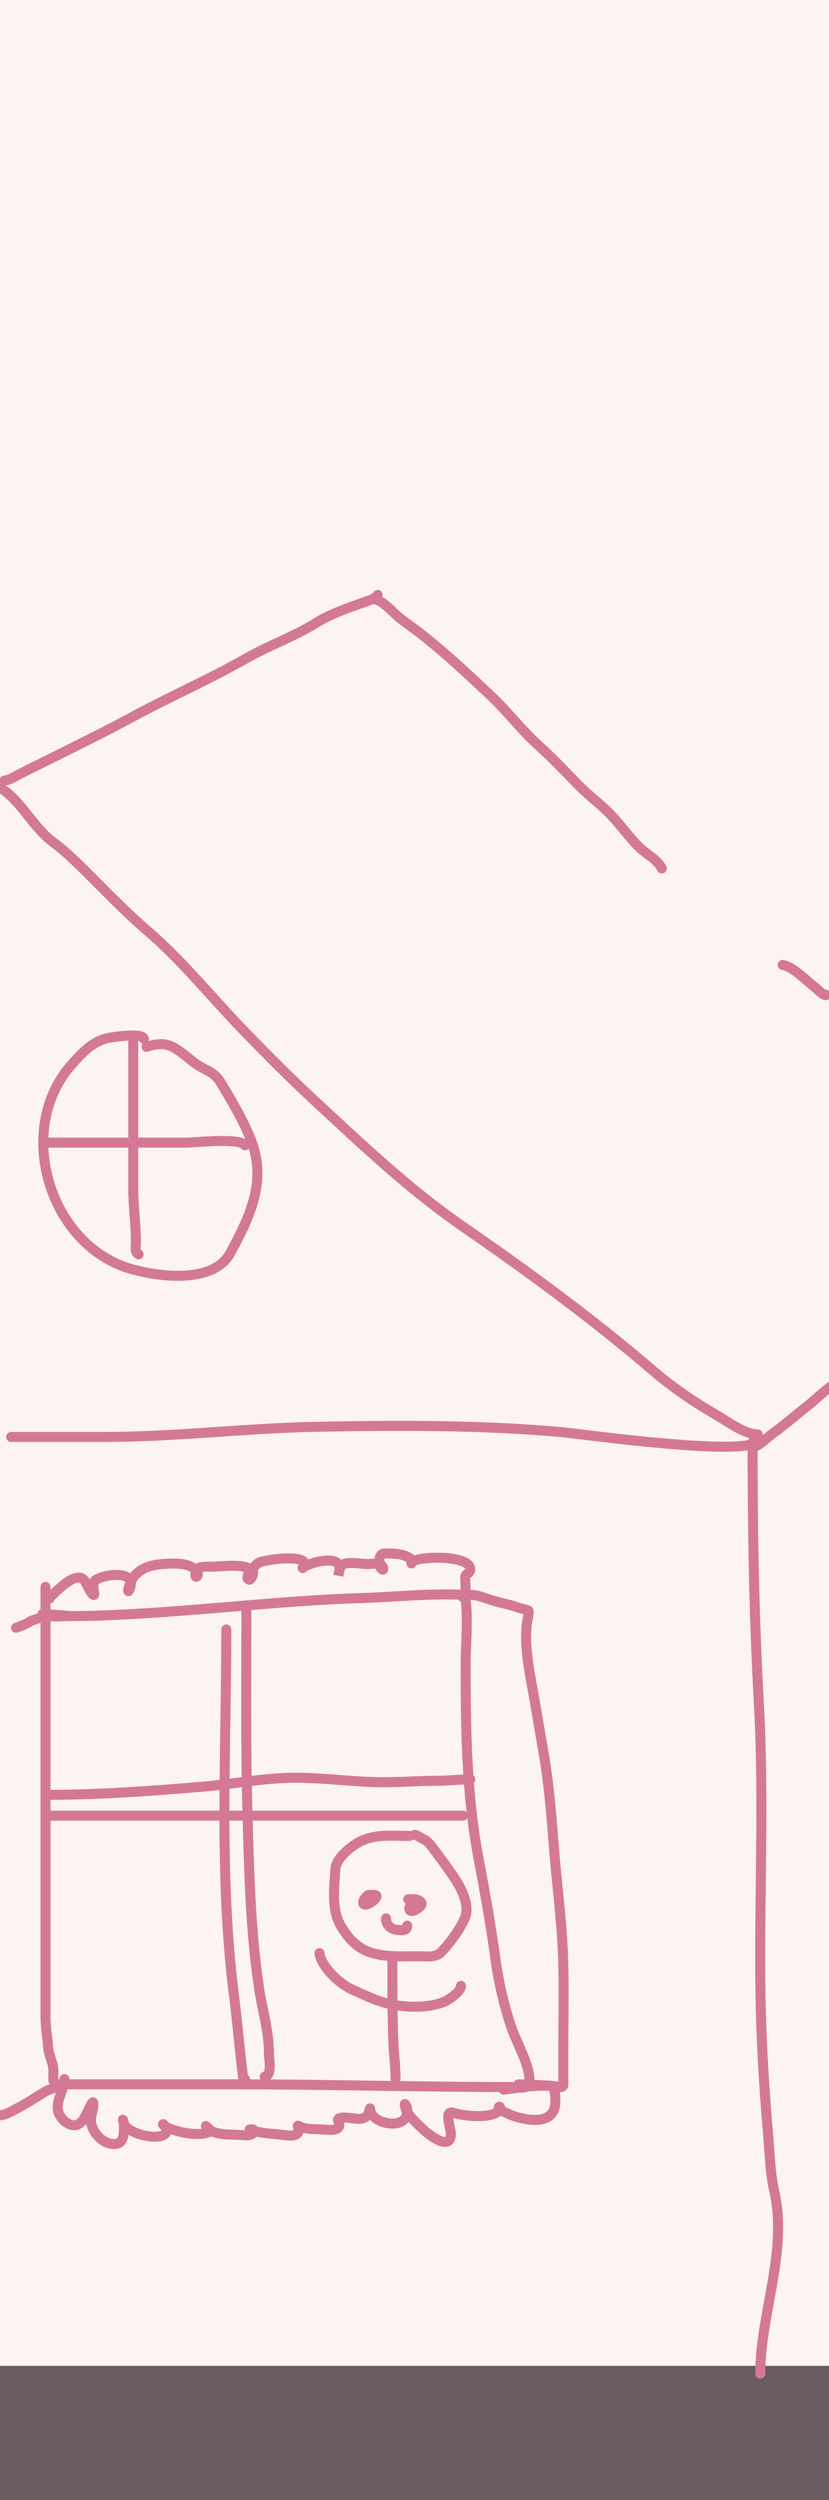<svg width="414" height="1248" viewBox="0 0 414 1248" fill="none" xmlns="http://www.w3.org/2000/svg">
<rect x="0" y="0" width="414" height="1248" fill="#333333" stroke="none"/>
<g clip-path="url(#clip0_3905_3900)">
<rect width="414" height="1248" fill="#FCF3F3"/>
<rect y="1181" width="414" height="67" fill="#695C60"/>
<path d="M8.466 717.308C-6.02 717.308 37.439 717.308 51.926 717.308C87.352 717.308 122.322 712.949 157.684 712.242C198.95 711.416 240.662 711.252 281.783 715.025C288.631 715.653 378.407 728.145 378.407 718.593" stroke="#D37995" stroke-width="5" stroke-linecap="round"/>
<path d="M378.406 716.023C371.788 716.023 363.443 709.603 357.853 706.389C346.339 699.768 335.798 692.52 325.669 683.839C295.612 658.075 263.275 634.489 230.758 611.977C203.835 593.339 180.467 571.033 156.541 548.893C144.581 537.826 133.432 526.537 122.073 514.853C106.003 498.324 91.15 479.642 73.618 464.615C64.123 456.475 55.778 447.916 47 439.138C40.865 433.003 33.599 425.601 26.734 420.584C16.699 413.251 10.997 400.435 0.758 393.609" stroke="#D37995" stroke-width="5" stroke-linecap="round"/>
<path d="M375.836 719.883C375.836 763.607 376.531 806.668 378.976 850.333C381.648 898.057 379.115 946.129 379.761 993.913C380.081 1017.59 381.497 1041.26 383.543 1064.85C384.381 1074.5 384.541 1084.41 386.683 1093.89C393.495 1124.06 379.689 1154.97 379.689 1184.88" stroke="#D37995" stroke-width="5" stroke-linecap="round"/>
<path d="M2.266 389.634C4.999 389.36 7.721 387.446 10.103 386.241C17.142 382.682 24.225 379.239 31.277 375.713C42.808 369.947 54.458 364.195 65.787 358.049C84.631 347.825 104.484 339.17 123.107 328.569C134.469 322.102 147.321 317.596 158.319 310.671C165.097 306.404 174.268 303.322 181.832 300.611C183.768 299.917 187.771 298.676 188.617 296.984" stroke="#D37995" stroke-width="5" stroke-linecap="round"/>
<path d="M187.449 299.281C191.323 300.056 195.777 305.211 198.75 307.719C202.353 310.759 206.275 313.336 209.975 316.232C222.372 325.934 233.722 336.583 245.158 347.347C253.582 355.276 260.696 364.804 269.342 372.51C276.46 378.854 283.081 386.098 289.834 392.851C294.34 397.358 299.529 401.19 304.111 405.772C309.443 411.105 313.647 417.343 318.99 422.685C322.57 426.266 328.202 428.905 330.517 433.534" stroke="#D37995" stroke-width="5" stroke-linecap="round"/>
<path d="M390.863 481.672C396.449 482.789 402.367 489.283 406.76 492.671C407.713 493.407 412.019 497.672 412.561 496.589" stroke="#D37995" stroke-width="5" stroke-linecap="round"/>
<path d="M71.862 518.601C71.452 515.325 55.734 517.672 53.271 518.306C45.752 520.239 40.998 525.598 36.008 531.142C7.026 563.345 24.384 621.549 65.296 633.392C79.013 637.363 106.609 641.107 115.093 625.351C124.803 607.317 133.231 589.852 125.569 569.652C121.804 559.728 115.536 549.243 110.076 540.143C106.864 534.79 101.553 533.989 96.945 530.404C87.371 522.959 84.149 518.931 73.189 522.585" stroke="#D37995" stroke-width="5" stroke-linecap="round"/>
<path d="M66.551 519.93C66.551 544.373 66.551 568.817 66.551 593.26C66.551 602.279 67.879 611.13 67.879 620.114C67.879 622.39 67.139 625.13 69.207 626.163" stroke="#D37995" stroke-width="5" stroke-linecap="round"/>
<path d="M22.727 570.392C46.187 570.392 69.646 570.392 93.106 570.392C96.905 570.392 120.364 567.807 122.321 571.72" stroke="#D37995" stroke-width="5" stroke-linecap="round"/>
<path d="M22.726 792.148C22.726 863.561 22.726 934.974 22.726 1006.39C22.726 1011.99 23.653 1016.95 24.054 1022.17C24.36 1026.15 26.71 1029.87 26.71 1033.83C26.71 1037.78 25.609 1040.47 30.251 1040.47C59.367 1040.47 88.483 1040.47 117.599 1040.47C162.962 1040.47 208.319 1041.8 253.711 1041.8C258.858 1041.8 264.872 1044.02 264.408 1037.52C263.817 1029.24 257.683 1019.12 255.112 1011.26C251.58 1000.45 248.964 989.335 247.44 978.057C245.187 961.383 242.255 944.955 239.104 928.408C232.765 895.128 232.538 861.653 232.538 827.928C232.538 824.924 234.438 796.294 231.21 796.132C214.297 795.287 196.778 797.223 179.864 797.755C149.767 798.702 120.001 801.856 90.008 804.1C71.031 805.519 52.362 806.756 33.35 806.756C29.424 806.756 24.705 807.632 21.398 805.428" stroke="#D37995" stroke-width="5" stroke-linecap="round"/>
<path d="M113.025 813.398C113.025 874.549 109.172 936.655 117.009 997.389C118.748 1010.87 122.321 1051.41 122.321 1037.82" stroke="#D37995" stroke-width="5" stroke-linecap="round"/>
<path d="M25.383 906.352H231.21" stroke="#D37995" stroke-width="5" stroke-linecap="round"/>
<path d="M204.388 916.465C195.99 916.465 187.952 915.434 180.223 919.072C175.796 921.155 167.83 927.47 167.511 932.897C166.924 942.873 165.164 953.446 170.762 962.334C174.174 967.749 178.326 972.274 184.47 974.46C192.209 977.213 201.605 976.511 209.66 976.569C213.26 976.595 217.819 977.299 220.498 974.343C224.863 969.526 229.712 963.301 232.184 957.296C234.979 950.508 229.658 941.305 225.946 935.943C223.245 932.041 220.442 928.152 217.569 924.373C216.178 922.545 213.905 919.082 211.652 918.164C210.284 917.606 208.34 915.938 207.024 915.938" stroke="#D37995" stroke-width="5" stroke-linecap="round"/>
<path d="M183.827 945.99C184.541 945.99 188.099 945.529 188.044 946.518C187.966 947.934 185.524 949.64 184.354 950.208C180.245 952.204 180.867 948.342 183.299 946.518" stroke="#D37995" stroke-width="5" stroke-linecap="round"/>
<path d="M203.863 948.093C206.151 948.093 208.504 947.66 210.19 949.441C211.79 951.13 207.859 953.398 206.499 953.776C202.831 954.795 204.422 949.675 207.554 949.675" stroke="#D37995" stroke-width="5" stroke-linecap="round"/>
<path d="M192.789 957.586C192.789 960.941 195.187 963.196 198.589 963.385C200.831 963.51 203.334 964.048 203.334 961.277" stroke="#D37995" stroke-width="5" stroke-linecap="round"/>
<path d="M195.954 979.203C195.954 992.668 195.904 1006.1 196.452 1019.54C196.7 1025.61 197.536 1031.65 197.536 1037.73" stroke="#D37995" stroke-width="5" stroke-linecap="round"/>
<path d="M159.574 974.984C159.867 978.937 163.838 983.759 166.545 986.466C169.209 989.13 172.502 991.623 175.948 993.174C182.749 996.235 189.319 999.527 196.744 1000.82C204.577 1002.18 214.508 1002.29 221.904 999.237C224.16 998.305 230.223 994.123 230.223 991.328" stroke="#D37995" stroke-width="5" stroke-linecap="round"/>
<path d="M24.885 797.925C24.048 797.82 30.715 791.921 31.898 791.022C34.445 789.086 39.457 785.609 42.069 788.818C43.298 790.328 44.966 795.279 46.659 796.125C47.59 796.591 46.696 794.045 46.696 793.004C46.696 791.612 46.34 789.765 47.651 788.818C51.754 785.855 67.714 783.518 65.055 792.49C64.531 794.26 63.527 795.446 64.248 792.564C66.127 785.046 72.456 781.533 79.816 780.887C85.004 780.432 95.081 779.378 98.506 784.706C99.522 786.285 97.641 788.174 97.588 786.395C97.44 781.339 101.94 782.062 105.997 782.062C110.168 782.062 123.864 779.961 126.376 784.706C126.787 785.483 125.306 788.941 124.356 788.561C121.288 787.334 128.03 780.774 128.946 780.226C132.114 778.334 157.18 775.153 151.124 782.723" stroke="#D37995" stroke-width="5" stroke-linecap="round"/>
<path d="M151.125 782.723C154.053 780.089 169.428 775.799 169.631 782.723C169.668 783.967 168.97 786.395 168.97 786.395C168.97 786.395 169.466 782.048 171.1 781.034C173.783 779.369 180.579 780.741 183.658 780.741C185.944 780.741 190.396 779.652 191.295 782.577C191.948 784.697 189.502 783.132 189.459 780.594C189.415 777.924 189.387 775.453 192.544 775.453C196.469 775.453 201.766 775.544 205.028 778.097C206.157 778.98 205.524 780.623 205.469 780.447C204.454 777.199 231.291 775.544 234.55 782.063C235.359 783.68 234.584 784.997 233.081 785.881C231.939 786.553 232.421 788.516 232.421 789.7C232.421 791.612 233.093 796.267 231.099 797.264" stroke="#D37995" stroke-width="5" stroke-linecap="round"/>
<path d="M32.153 1037.85C32.153 1043.88 26.506 1050 29.913 1056.03C32.156 1059.99 37.369 1062.99 40.892 1059C43.21 1056.37 46.62 1046.69 46.62 1050.19C46.62 1053.92 44.611 1057.05 45.812 1060.98C47.391 1066.15 52.759 1071.23 58.444 1070.09C62.244 1069.33 61.895 1063.59 61.895 1060.73C61.895 1058.48 60.834 1056.67 61.748 1059.66C63.847 1066.53 86.353 1070.02 82.715 1062.01C81.387 1059.09 80.369 1060.57 83.266 1061.94C88.287 1064.31 99.111 1066.66 104.452 1064.29C106.169 1063.53 103.218 1061.81 102.91 1061.35C102.539 1060.8 103.485 1062.64 104.049 1063C107.951 1065.5 113.089 1065.57 117.561 1065.61C119.619 1065.63 123.973 1066.46 125.86 1065.32C126.345 1065.02 127.251 1063.22 126.263 1063C125.784 1062.9 123.538 1062.82 125.235 1063.33C129.622 1064.67 134.526 1065.11 139.078 1065.46C142.127 1065.7 149.139 1067.51 149.139 1063.33C149.139 1062.6 148.29 1060.74 148.919 1061.13C151.828 1062.92 156.687 1062.83 159.935 1062.93C163.09 1063.03 171.53 1064.61 168.967 1059C167.398 1055.57 176.48 1057.68 178.882 1057.68C181.076 1057.68 182.636 1057.34 183.802 1055.33C184.146 1054.74 184.83 1052.05 184.83 1052.47C184.83 1056.51 189.218 1058.9 192.614 1059.66C198.369 1060.96 203.986 1059.29 203.3 1052.43C203.249 1051.92 201.986 1049.39 202.125 1050.63C202.639 1055.26 207.571 1059.3 210.607 1062.31C213.772 1065.45 225.147 1074.4 225.147 1065.17C225.147 1062.14 221.423 1052.93 226.543 1054.71C230.863 1056.2 246.563 1058.07 249.602 1053.05C249.999 1052.4 249.601 1051.02 249.088 1051.88C248.302 1053.19 256.055 1056.13 256.652 1056.32C264.16 1058.78 276.775 1060.74 277.325 1049.75C277.402 1048.21 277.554 1041.31 274.718 1041.16C269.457 1040.88 264.097 1040.5 258.855 1040.5" stroke="#D37995" stroke-width="5" stroke-linecap="round"/>
<path d="M233.082 795.945C236.993 795.945 240.137 796.882 243.841 798.222C248.522 799.915 253.524 800.638 258.161 802.261C260.044 802.92 261.894 803.375 263.779 803.913C264.516 804.124 263.241 809.356 263.155 810.009C261.706 821.019 264.17 833.244 266.129 844.047C267.985 854.282 269.612 864.517 271.417 874.744C274.325 891.227 275.499 908.149 276.851 924.828C277.987 938.843 279.718 952.763 280.67 966.798C281.911 985.106 281.331 1003.56 281.331 1021.91C281.331 1028.11 281.331 1034.3 281.331 1040.49C281.331 1042.97 277.943 1041.41 276.337 1041.3C267.744 1040.69 259.981 1041.94 251.588 1043.14" stroke="#D37995" stroke-width="5" stroke-linecap="round"/>
<path d="M123.052 803.836C123.052 837.771 122.63 871.725 123.599 905.645C124.429 934.666 125.077 963.837 129.381 992.609C130.989 1003.35 134.304 1013.86 134.304 1024.8C134.304 1028.17 136.087 1035.95 132.194 1036.6" stroke="#D37995" stroke-width="5" stroke-linecap="round"/>
<path d="M23.898 895.956C49.673 895.956 75.417 894.051 101.095 891.893C114.622 890.756 128.228 888.186 141.764 887.556C156.818 886.856 171.532 889.097 186.496 889.588C197.33 889.943 208.419 888.924 219.039 888.924C224.105 888.924 229.574 888.22 234.862 888.22" stroke="#D37995" stroke-width="5" stroke-linecap="round"/>
<path d="M34.438 806.593C32.471 806.593 22.048 805.061 20.558 806.923C19.512 808.23 16.837 808.362 15.417 809.236C12.994 810.727 10.761 811.621 8 812.541" stroke="#D37995" stroke-width="5" stroke-linecap="round"/>
<path d="M375.836 722.446C379.024 722.047 383.541 717.181 386.112 715.381C391.982 711.272 397.18 706.522 402.811 702.179C407.188 698.802 411.086 694.664 415.656 691.617" stroke="#D37995" stroke-width="5" stroke-linecap="round"/>
<path d="M29.511 1041.16C29.377 1042.23 27.382 1042.26 26.573 1042.48C23.719 1043.25 21.791 1044.52 19.377 1046.08C15.846 1048.35 11.804 1050.78 8.067 1052.72C5.317 1054.15 -2.875 1059.3 -2.875 1052.39" stroke="#D37995" stroke-width="5" stroke-linecap="round"/>
</g>
<defs>
<clipPath id="clip0_3905_3900">
<rect width="414" height="1248" fill="white"/>
</clipPath>
</defs>
</svg>
